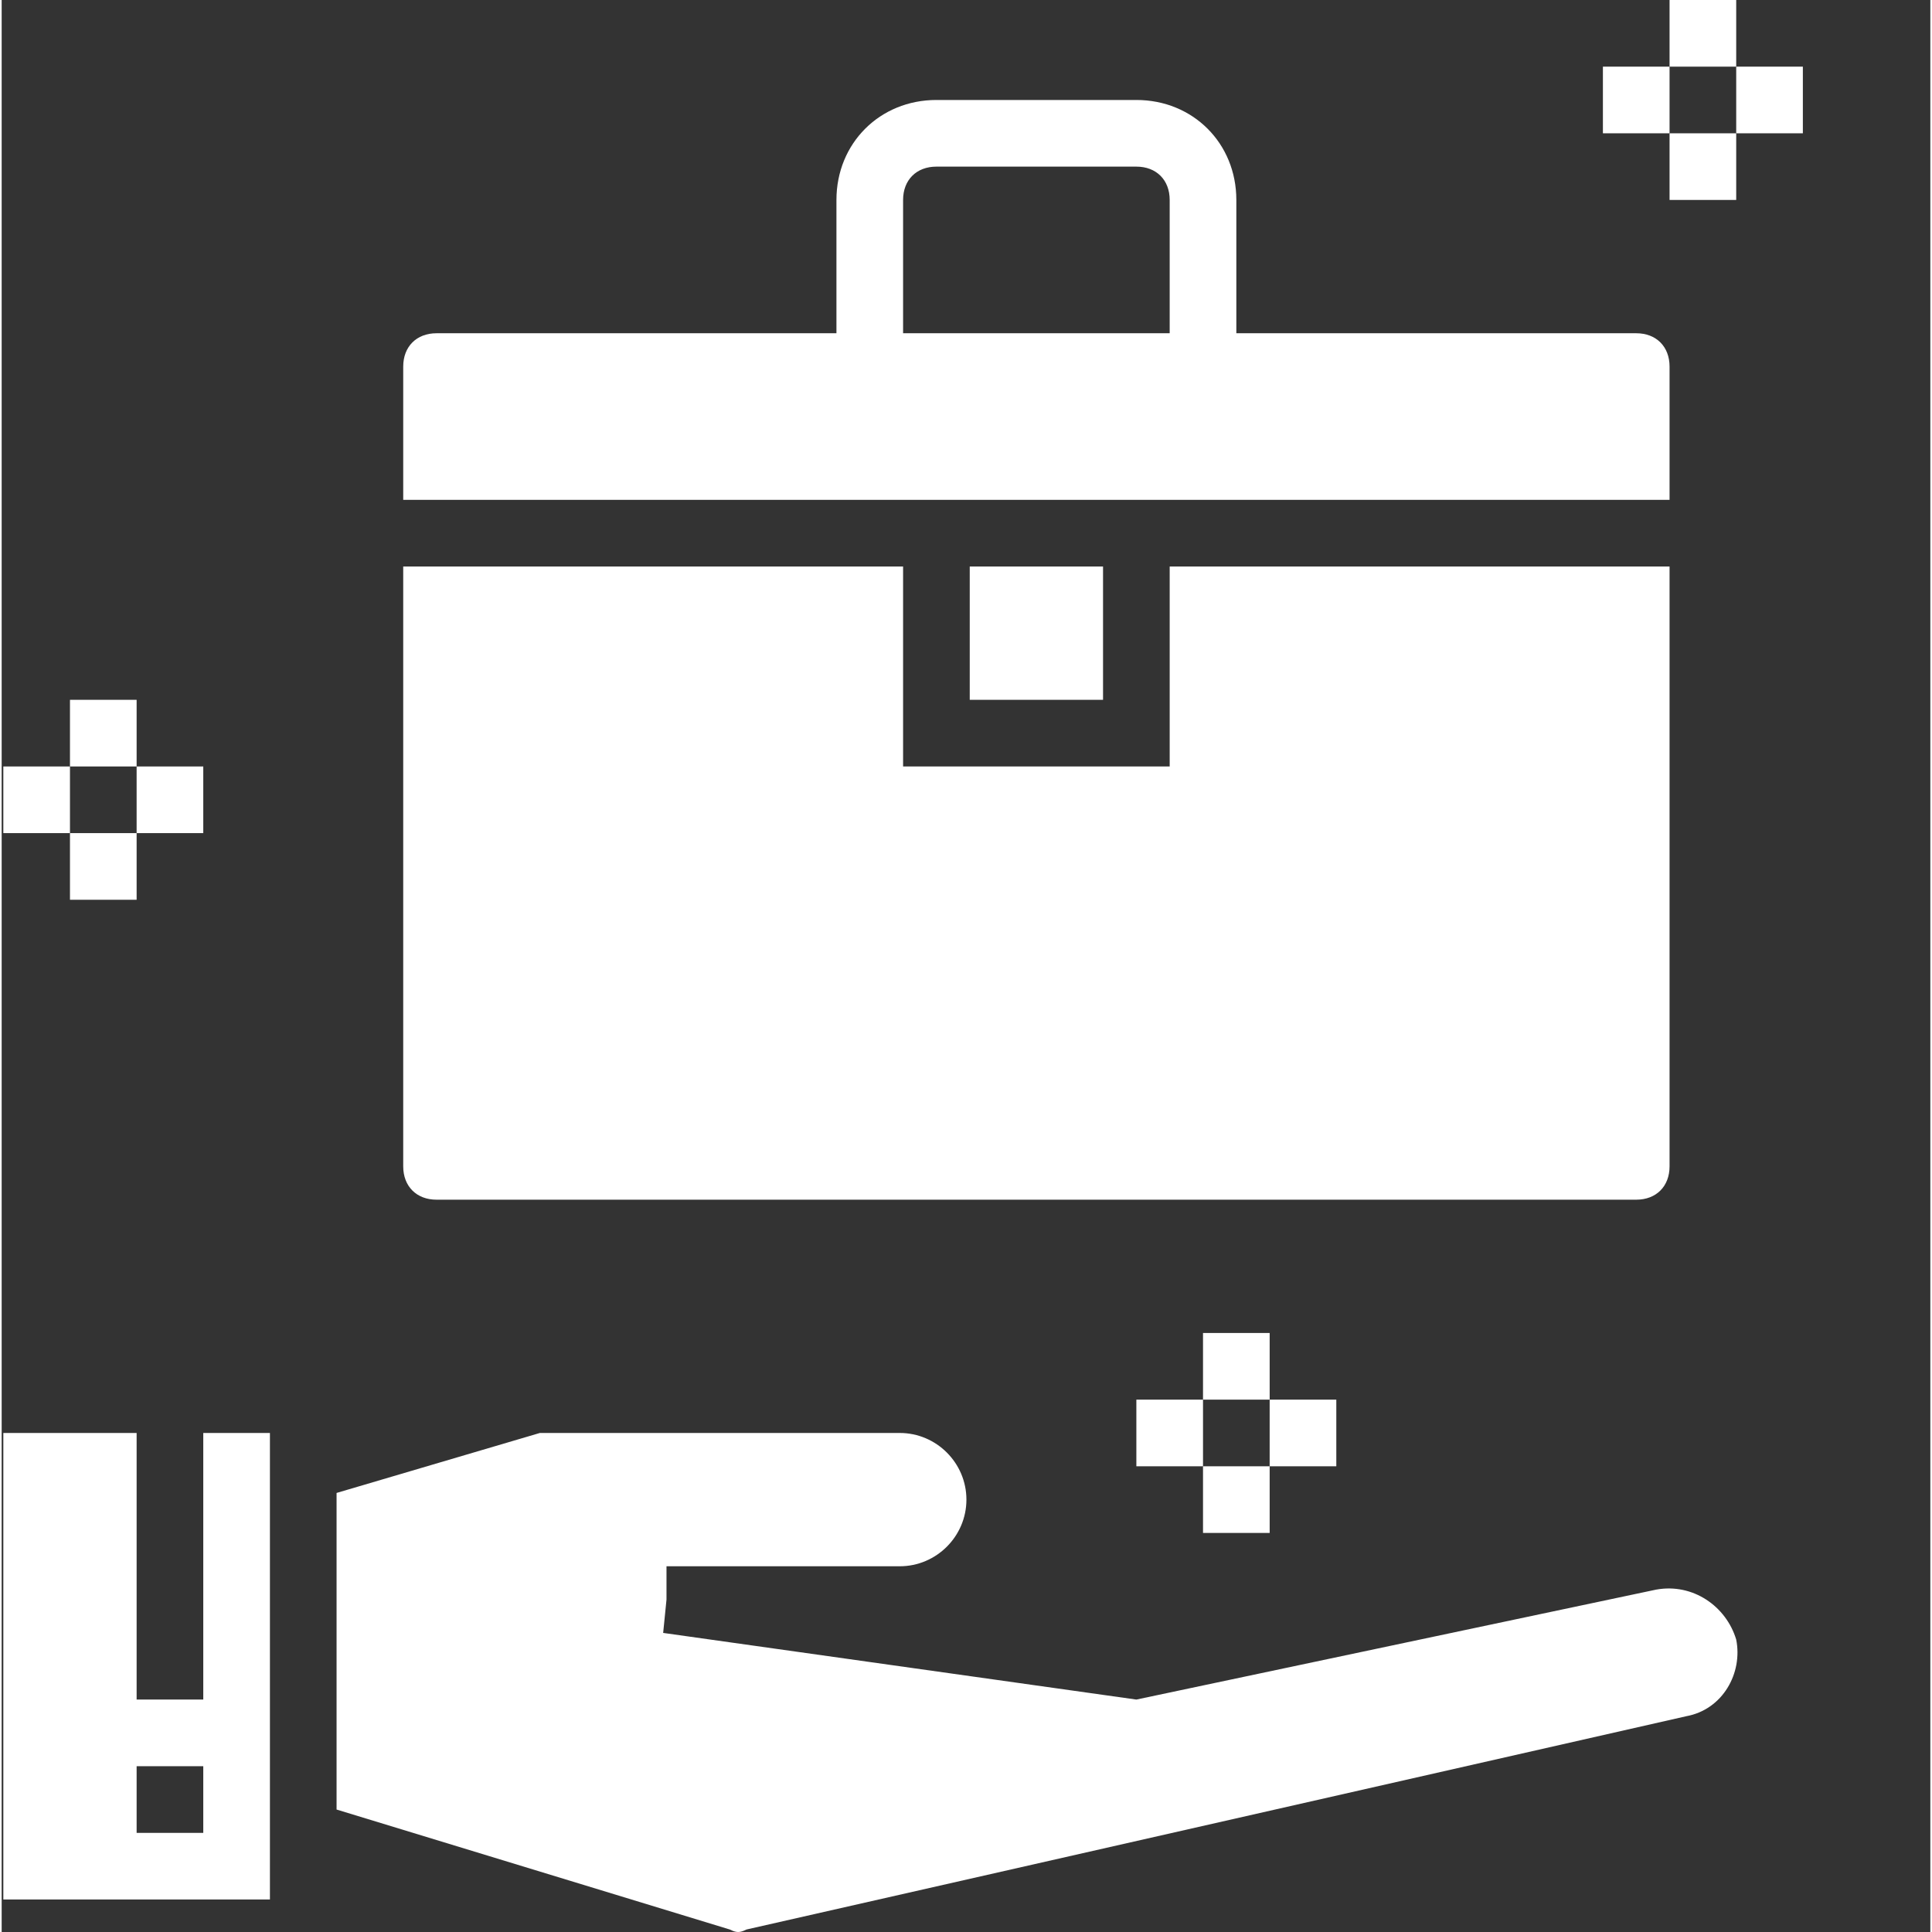 <?xml version="1.0"?>
<svg xmlns="http://www.w3.org/2000/svg" xmlns:xlink="http://www.w3.org/1999/xlink" xmlns:svgjs="http://svgjs.com/svgjs" version="1.1" width="512" height="512" x="0" y="0" viewBox="0 0 463 463.8" style="enable-background:new 0 0 512 512" xml:space="preserve" class=""><rect x="0" y="0" width="463" height="463.8" fill="#333333" stroke="none"/><g><path xmlns="http://www.w3.org/2000/svg" d="m48.398 408h-16v-64h-32v112h64v-112h-16zm0 32h-16v-16h16zm0 0" fill="#ffffff" data-original="#000000" style="" class=""/><path xmlns="http://www.w3.org/2000/svg" d="m397.199 381.602-124.801 26.398-113.598-16 .801-8v-8h56c8.797 0 16-7.199 16-16s-7.203-16-16-16h-86.402l-48.801 14.398v76l94.402 28.801c1.598.801 2.398.801 4 0l225.598-51.199c8.801-1.602 13.602-10.398 12-18.398-2.398-8-10.398-13.602-19.199-12zm0 0" fill="#ffffff" data-original="#000000" style="" class=""/><path xmlns="http://www.w3.org/2000/svg" d="m400.398 88c0-4.801-3.199-8-8-8h-96v-32c0-13.602-10.398-24-24-24h-48c-13.598 0-24 10.398-24 24v32h-96c-4.797 0-8 3.199-8 8v32h304zm-184-40c0-4.801 3.203-8 8-8h48c4.801 0 8 3.199 8 8v32h-64zm0 0" fill="#ffffff" data-original="#000000" style="" class=""/><path xmlns="http://www.w3.org/2000/svg" d="m232.398 136h32v32h-32zm0 0" fill="#ffffff" data-original="#000000" style="" class=""/><path xmlns="http://www.w3.org/2000/svg" d="m104.398 288h288c4.801 0 8-3.199 8-8v-144h-120v48h-64v-48h-120v144c0 4.801 3.203 8 8 8zm0 0" fill="#ffffff" data-original="#000000" style="" class=""/><path xmlns="http://www.w3.org/2000/svg" d="m16.398 168h16v16h-16zm0 0" fill="#ffffff" data-original="#000000" style="" class=""/><path xmlns="http://www.w3.org/2000/svg" d="m32.398 184h16v16h-16zm0 0" fill="#ffffff" data-original="#000000" style="" class=""/><path xmlns="http://www.w3.org/2000/svg" d="m16.398 200h16v16h-16zm0 0" fill="#ffffff" data-original="#000000" style="" class=""/><path xmlns="http://www.w3.org/2000/svg" d="m.398 184h16v16h-16zm0 0" fill="#ffffff" data-original="#000000" style="" class=""/><path xmlns="http://www.w3.org/2000/svg" d="m400.398 0h16v16h-16zm0 0" fill="#ffffff" data-original="#000000" style="" class=""/><path xmlns="http://www.w3.org/2000/svg" d="m416.398 16h16v16h-16zm0 0" fill="#ffffff" data-original="#000000" style="" class=""/><path xmlns="http://www.w3.org/2000/svg" d="m400.398 32h16v16h-16zm0 0" fill="#ffffff" data-original="#000000" style="" class=""/><path xmlns="http://www.w3.org/2000/svg" d="m384.398 16h16v16h-16zm0 0" fill="#ffffff" data-original="#000000" style="" class=""/><path xmlns="http://www.w3.org/2000/svg" d="m288.398 320h16v16h-16zm0 0" fill="#ffffff" data-original="#000000" style="" class=""/><path xmlns="http://www.w3.org/2000/svg" d="m304.398 336h16v16h-16zm0 0" fill="#ffffff" data-original="#000000" style="" class=""/><path xmlns="http://www.w3.org/2000/svg" d="m288.398 352h16v16h-16zm0 0" fill="#ffffff" data-original="#000000" style="" class=""/><path xmlns="http://www.w3.org/2000/svg" d="m272.398 336h16v16h-16zm0 0" fill="#ffffff" data-original="#000000" style="" class=""/></g></svg>
